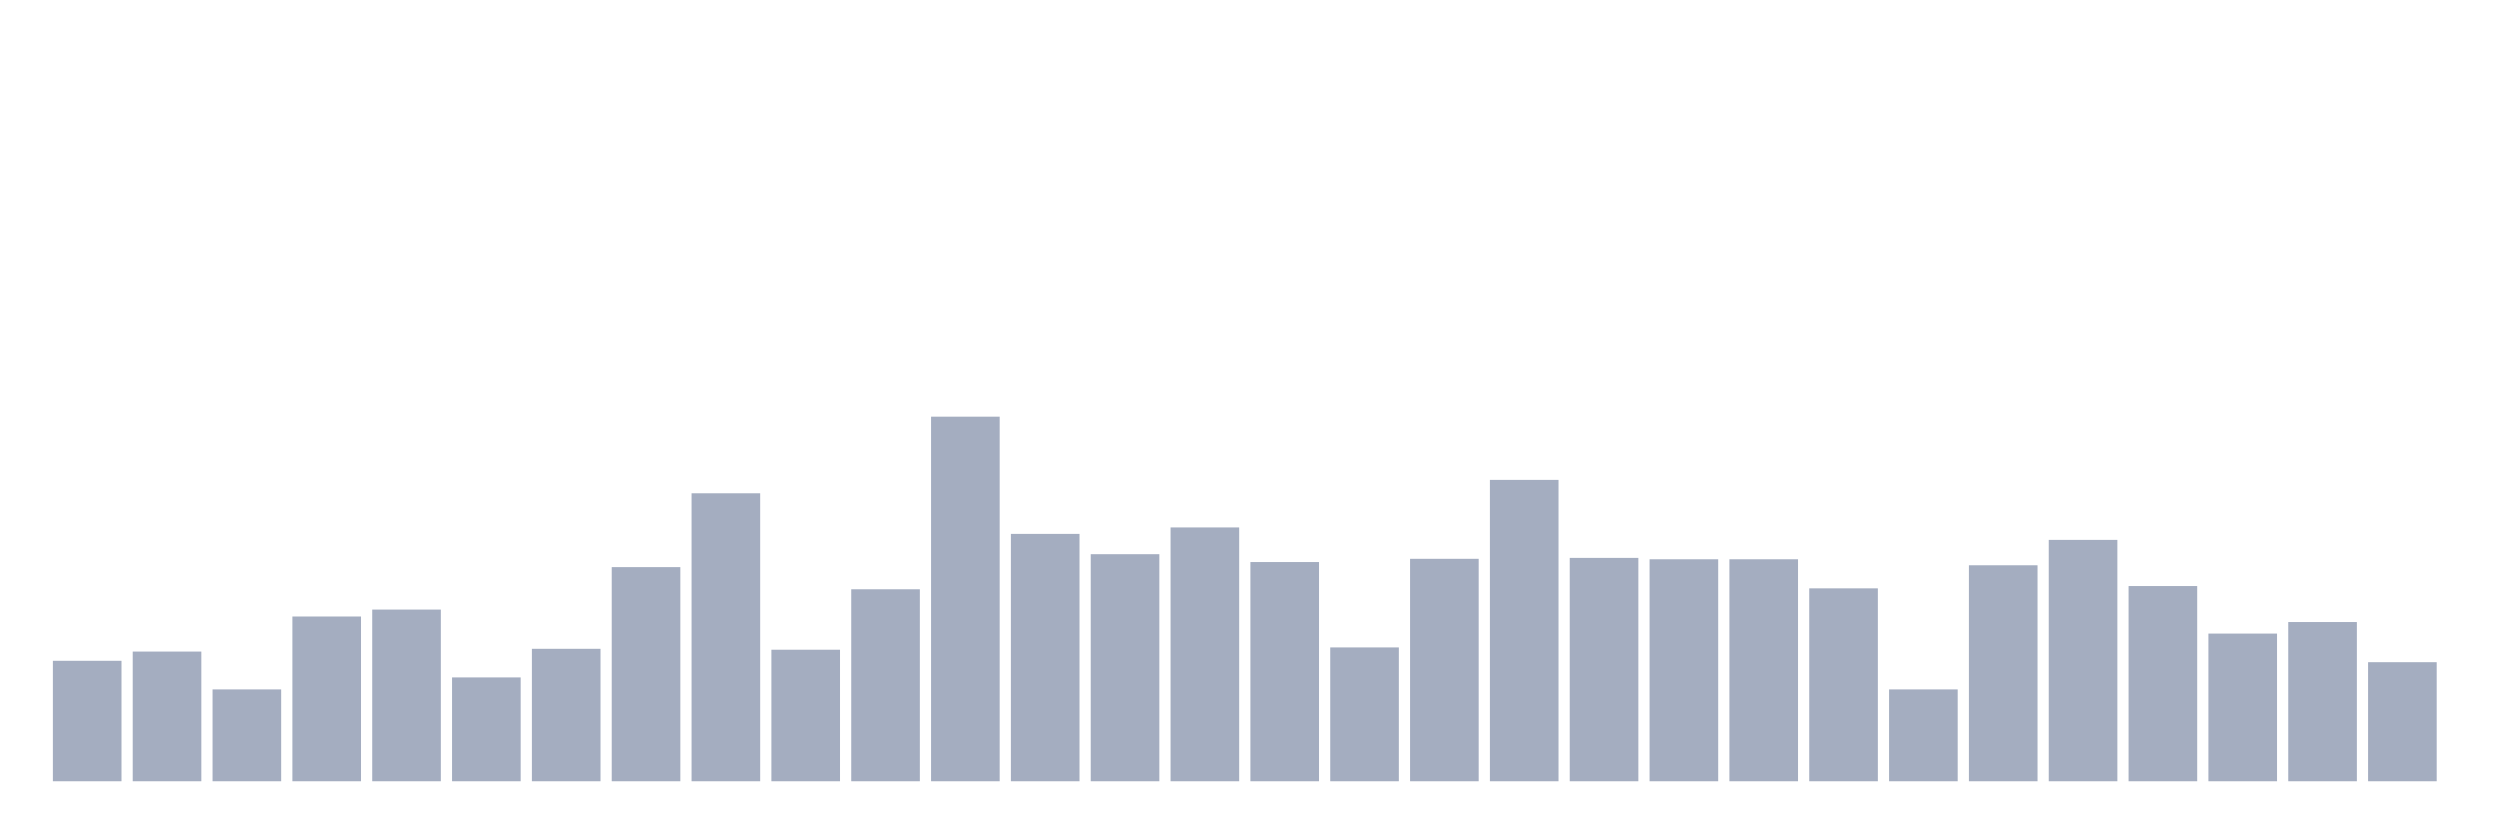 <svg xmlns="http://www.w3.org/2000/svg" viewBox="0 0 480 160"><g transform="translate(10,10)"><rect class="bar" x="0.153" width="13.175" y="116.873" height="23.127" fill="rgb(164,173,192)"></rect><rect class="bar" x="15.482" width="13.175" y="115.101" height="24.899" fill="rgb(164,173,192)"></rect><rect class="bar" x="30.81" width="13.175" y="122.367" height="17.633" fill="rgb(164,173,192)"></rect><rect class="bar" x="46.138" width="13.175" y="108.367" height="31.633" fill="rgb(164,173,192)"></rect><rect class="bar" x="61.466" width="13.175" y="107.038" height="32.962" fill="rgb(164,173,192)"></rect><rect class="bar" x="76.794" width="13.175" y="120.063" height="19.937" fill="rgb(164,173,192)"></rect><rect class="bar" x="92.123" width="13.175" y="114.57" height="25.43" fill="rgb(164,173,192)"></rect><rect class="bar" x="107.451" width="13.175" y="98.886" height="41.114" fill="rgb(164,173,192)"></rect><rect class="bar" x="122.779" width="13.175" y="84.709" height="55.291" fill="rgb(164,173,192)"></rect><rect class="bar" x="138.107" width="13.175" y="114.747" height="25.253" fill="rgb(164,173,192)"></rect><rect class="bar" x="153.436" width="13.175" y="103.139" height="36.861" fill="rgb(164,173,192)"></rect><rect class="bar" x="168.764" width="13.175" y="70" height="70" fill="rgb(164,173,192)"></rect><rect class="bar" x="184.092" width="13.175" y="92.506" height="47.494" fill="rgb(164,173,192)"></rect><rect class="bar" x="199.42" width="13.175" y="96.405" height="43.595" fill="rgb(164,173,192)"></rect><rect class="bar" x="214.748" width="13.175" y="91.266" height="48.734" fill="rgb(164,173,192)"></rect><rect class="bar" x="230.077" width="13.175" y="97.911" height="42.089" fill="rgb(164,173,192)"></rect><rect class="bar" x="245.405" width="13.175" y="114.304" height="25.696" fill="rgb(164,173,192)"></rect><rect class="bar" x="260.733" width="13.175" y="97.291" height="42.709" fill="rgb(164,173,192)"></rect><rect class="bar" x="276.061" width="13.175" y="82.139" height="57.861" fill="rgb(164,173,192)"></rect><rect class="bar" x="291.39" width="13.175" y="97.114" height="42.886" fill="rgb(164,173,192)"></rect><rect class="bar" x="306.718" width="13.175" y="97.38" height="42.62" fill="rgb(164,173,192)"></rect><rect class="bar" x="322.046" width="13.175" y="97.38" height="42.62" fill="rgb(164,173,192)"></rect><rect class="bar" x="337.374" width="13.175" y="102.962" height="37.038" fill="rgb(164,173,192)"></rect><rect class="bar" x="352.702" width="13.175" y="122.367" height="17.633" fill="rgb(164,173,192)"></rect><rect class="bar" x="368.031" width="13.175" y="98.532" height="41.468" fill="rgb(164,173,192)"></rect><rect class="bar" x="383.359" width="13.175" y="93.658" height="46.342" fill="rgb(164,173,192)"></rect><rect class="bar" x="398.687" width="13.175" y="102.519" height="37.481" fill="rgb(164,173,192)"></rect><rect class="bar" x="414.015" width="13.175" y="111.646" height="28.354" fill="rgb(164,173,192)"></rect><rect class="bar" x="429.344" width="13.175" y="109.43" height="30.57" fill="rgb(164,173,192)"></rect><rect class="bar" x="444.672" width="13.175" y="117.139" height="22.861" fill="rgb(164,173,192)"></rect></g></svg>